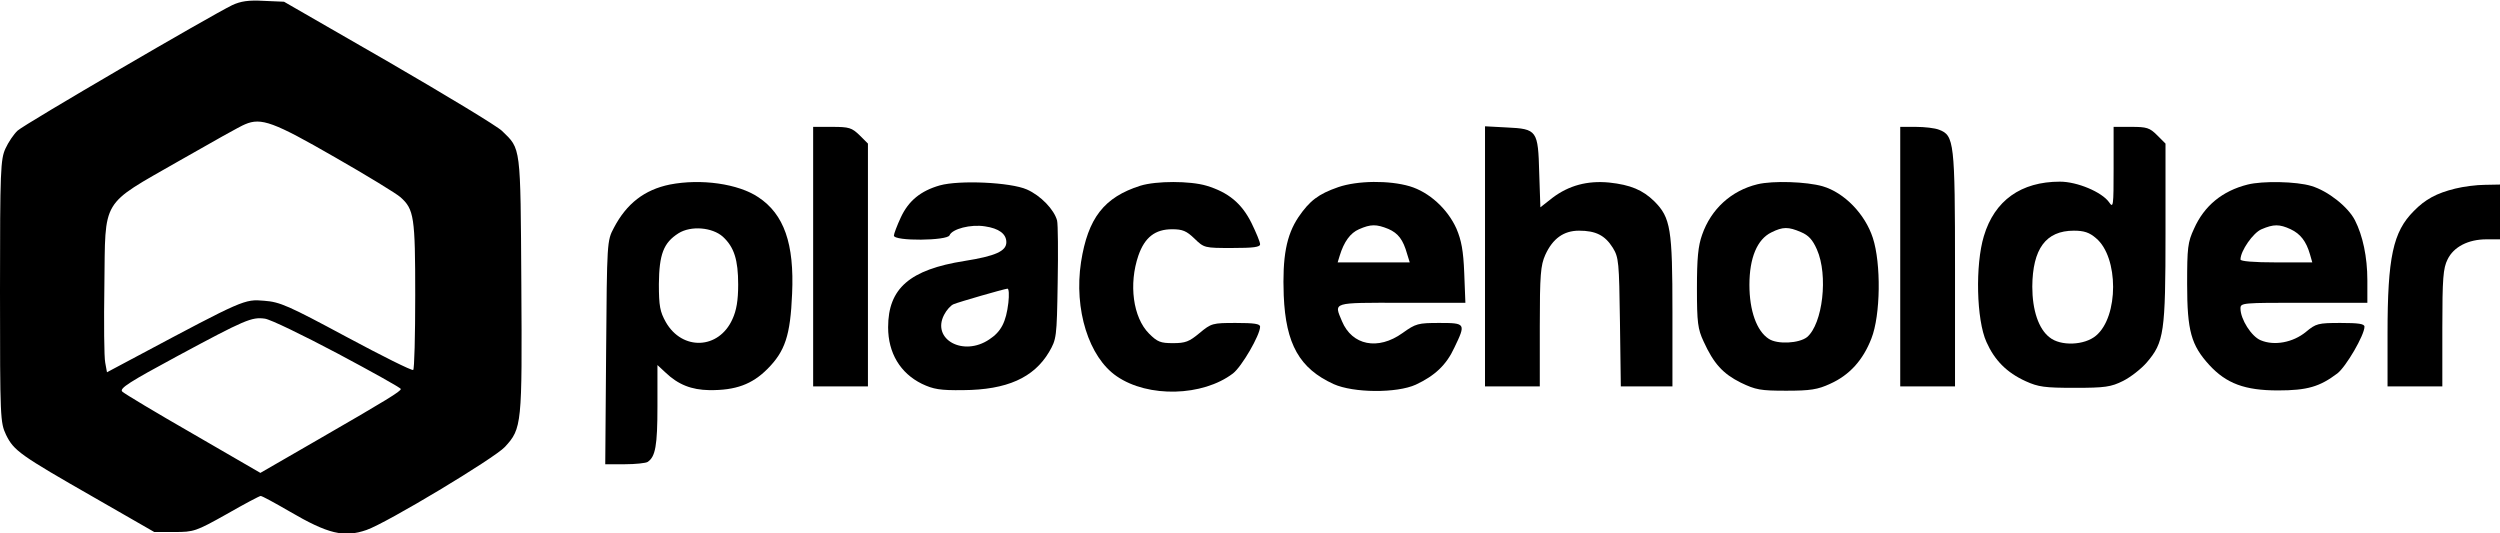 <?xml version="1.0" standalone="no"?>
<!DOCTYPE svg PUBLIC "-//W3C//DTD SVG 20010904//EN"
 "http://www.w3.org/TR/2001/REC-SVG-20010904/DTD/svg10.dtd">
<svg version="1.0" xmlns="http://www.w3.org/2000/svg"
 width="867pt" height="185pt" viewBox="0 0 867 185"
 preserveAspectRatio="xMidYMid meet">
<g transform="translate(0,185) scale(0.1,-0.1)"
fill="#000000" stroke="none">
<path d="M805 1832 c-74 -36 -719 -412 -744 -435 -13 -12 -32 -40 -42 -62 -17
-37 -19 -74 -19 -494 0 -444 1 -456 21 -499 27 -55 48 -70 305 -217 l209 -120
70 0 c67 0 74 2 181 62 61 35 114 63 118 63 5 0 49 -24 99 -53 135 -79 190
-92 268 -65 70 24 444 249 480 288 59 64 60 77 57 565 -3 484 -1 467 -67 531
-16 16 -193 123 -393 239 l-363 209 -70 3 c-53 3 -80 -1 -110 -15z m356 -527
c112 -64 215 -127 228 -139 47 -42 51 -68 51 -340 0 -140 -3 -257 -7 -259 -5
-3 -109 49 -232 115 -201 108 -230 121 -285 125 -68 6 -72 4 -438 -191 l-107
-57 -6 33 c-4 18 -5 139 -3 269 4 305 -15 274 259 431 112 64 215 122 229 127
56 24 99 8 311 -114z m10 -681 c120 -64 219 -119 219 -123 0 -8 -45 -36 -286
-175 l-201 -116 -233 135 c-129 74 -239 140 -246 147 -11 11 26 34 191 123
236 127 258 136 303 130 19 -2 132 -57 253 -121z"/>
<path d="M2820 960 l0 -450 95 0 95 0 0 421 0 421 -29 29 c-27 26 -36 29 -95
29 l-66 0 0 -450z"/>
<path d="M5150 961 l0 -451 95 0 95 0 0 208 c0 180 3 212 19 248 26 57 64 84
117 84 58 0 90 -16 117 -59 21 -34 22 -49 25 -258 l3 -223 90 0 89 0 0 258 c0
288 -6 327 -63 384 -40 39 -82 57 -157 65 -75 7 -139 -10 -196 -53 l-42 -33
-4 119 c-4 148 -7 153 -113 158 l-75 4 0 -451z"/>
<path d="M6590 960 l0 -450 95 0 95 0 0 405 c0 443 -3 465 -55 485 -15 6 -51
10 -81 10 l-54 0 0 -450z"/>
<path d="M7330 1268 c0 -135 -1 -141 -16 -119 -25 35 -110 71 -170 71 -135 0
-227 -65 -264 -189 -30 -99 -26 -290 9 -367 28 -63 70 -106 136 -136 44 -20
66 -23 170 -23 105 0 126 3 168 24 26 13 63 42 82 64 60 70 65 103 65 450 l0
309 -29 29 c-26 26 -36 29 -90 29 l-61 0 0 -142z m-61 -244 c79 -66 79 -272 0
-338 -40 -34 -123 -37 -161 -6 -38 29 -60 94 -60 176 1 131 47 194 144 194 35
0 54 -6 77 -26z"/>
<path d="M2323 1210 c-88 -18 -150 -66 -194 -150 -24 -45 -24 -48 -27 -433
l-3 -387 68 0 c37 0 73 4 79 8 27 18 34 56 34 193 l0 143 28 -26 c44 -42 90
-60 152 -61 91 -1 148 20 201 73 62 62 80 117 86 261 8 174 -28 276 -117 335
-70 47 -199 65 -307 44z m184 -181 c39 -36 53 -80 53 -166 0 -55 -6 -90 -20
-120 -47 -105 -174 -110 -231 -10 -20 36 -24 55 -24 132 1 103 16 143 68 176
43 27 117 21 154 -12z"/>
<path d="M3259 1207 c-66 -19 -108 -53 -135 -111 -13 -28 -24 -57 -24 -63 0
-20 186 -18 193 1 9 22 73 39 123 31 48 -7 74 -26 74 -55 0 -31 -38 -48 -145
-65 -190 -30 -265 -95 -265 -230 0 -89 42 -159 117 -196 40 -19 63 -23 143
-22 152 1 245 43 298 132 26 45 27 50 30 240 2 106 1 204 -2 216 -10 38 -57
87 -105 108 -57 25 -234 33 -302 14z m238 -407 c-8 -67 -25 -100 -66 -127 -90
-61 -201 0 -157 85 8 16 23 33 33 37 19 8 172 52 187 54 5 0 6 -22 3 -49z"/>
<path d="M3955 1206 c-126 -40 -182 -112 -206 -265 -25 -164 27 -330 124 -396
109 -75 298 -70 403 10 30 23 94 133 94 162 0 10 -20 13 -84 13 -81 0 -85 -1
-126 -35 -36 -30 -49 -35 -92 -35 -43 0 -54 4 -83 33 -56 56 -71 172 -37 271
22 63 58 91 117 91 36 0 50 -6 77 -32 34 -33 35 -33 131 -33 74 0 97 3 97 13
0 8 -14 41 -30 74 -34 68 -80 106 -156 129 -57 17 -174 17 -229 0z"/>
<path d="M4641 1201 c-69 -24 -99 -47 -138 -104 -42 -63 -56 -137 -51 -272 7
-169 55 -253 173 -307 69 -31 219 -32 285 -2 66 31 106 68 134 129 40 83 39
85 -52 85 -74 0 -82 -2 -128 -35 -85 -61 -175 -43 -210 41 -28 67 -37 64 207
64 l221 0 -4 103 c-3 78 -10 114 -27 154 -31 69 -95 127 -162 147 -71 21 -181
20 -248 -3z m174 -145 c34 -15 51 -37 65 -87 l9 -29 -125 0 -125 0 7 23 c15
49 37 79 67 92 41 18 60 18 102 1z"/>
<path d="M6095 1211 c-91 -22 -161 -86 -192 -175 -14 -39 -18 -82 -18 -186 0
-119 3 -141 23 -184 35 -77 67 -112 129 -143 52 -25 68 -28 158 -28 83 0 109
4 152 24 67 30 114 82 143 157 32 81 34 260 5 349 -27 83 -99 157 -174 179
-56 16 -172 20 -226 7z m151 -166 c26 -11 40 -26 55 -60 40 -90 20 -258 -34
-304 -28 -22 -103 -26 -133 -6 -42 27 -67 98 -67 187 0 94 27 158 76 182 40
20 59 20 103 1z"/>
<path d="M7795 1210 c-88 -22 -151 -74 -186 -153 -22 -47 -24 -66 -24 -192 0
-163 14 -212 77 -281 59 -64 123 -88 238 -88 102 0 145 13 206 59 30 23 94
133 94 162 0 10 -20 13 -83 13 -78 0 -85 -2 -120 -31 -45 -37 -110 -49 -157
-29 -32 13 -70 73 -70 110 0 20 5 20 220 20 l220 0 0 78 c0 81 -16 155 -43
208 -24 47 -94 102 -151 119 -52 16 -170 18 -221 5z m149 -155 c34 -16 54 -42
67 -87 l8 -28 -125 0 c-79 0 -124 4 -124 10 0 30 44 93 73 105 42 18 62 18
101 0z"/>
<path d="M8515 1196 c-65 -16 -104 -37 -144 -78 -72 -72 -91 -160 -91 -425 l0
-183 95 0 95 0 0 203 c0 172 3 207 18 237 21 44 72 70 135 70 l47 0 0 95 0 95
-52 -1 c-29 0 -75 -6 -103 -13z"/>
</g>
</svg>
